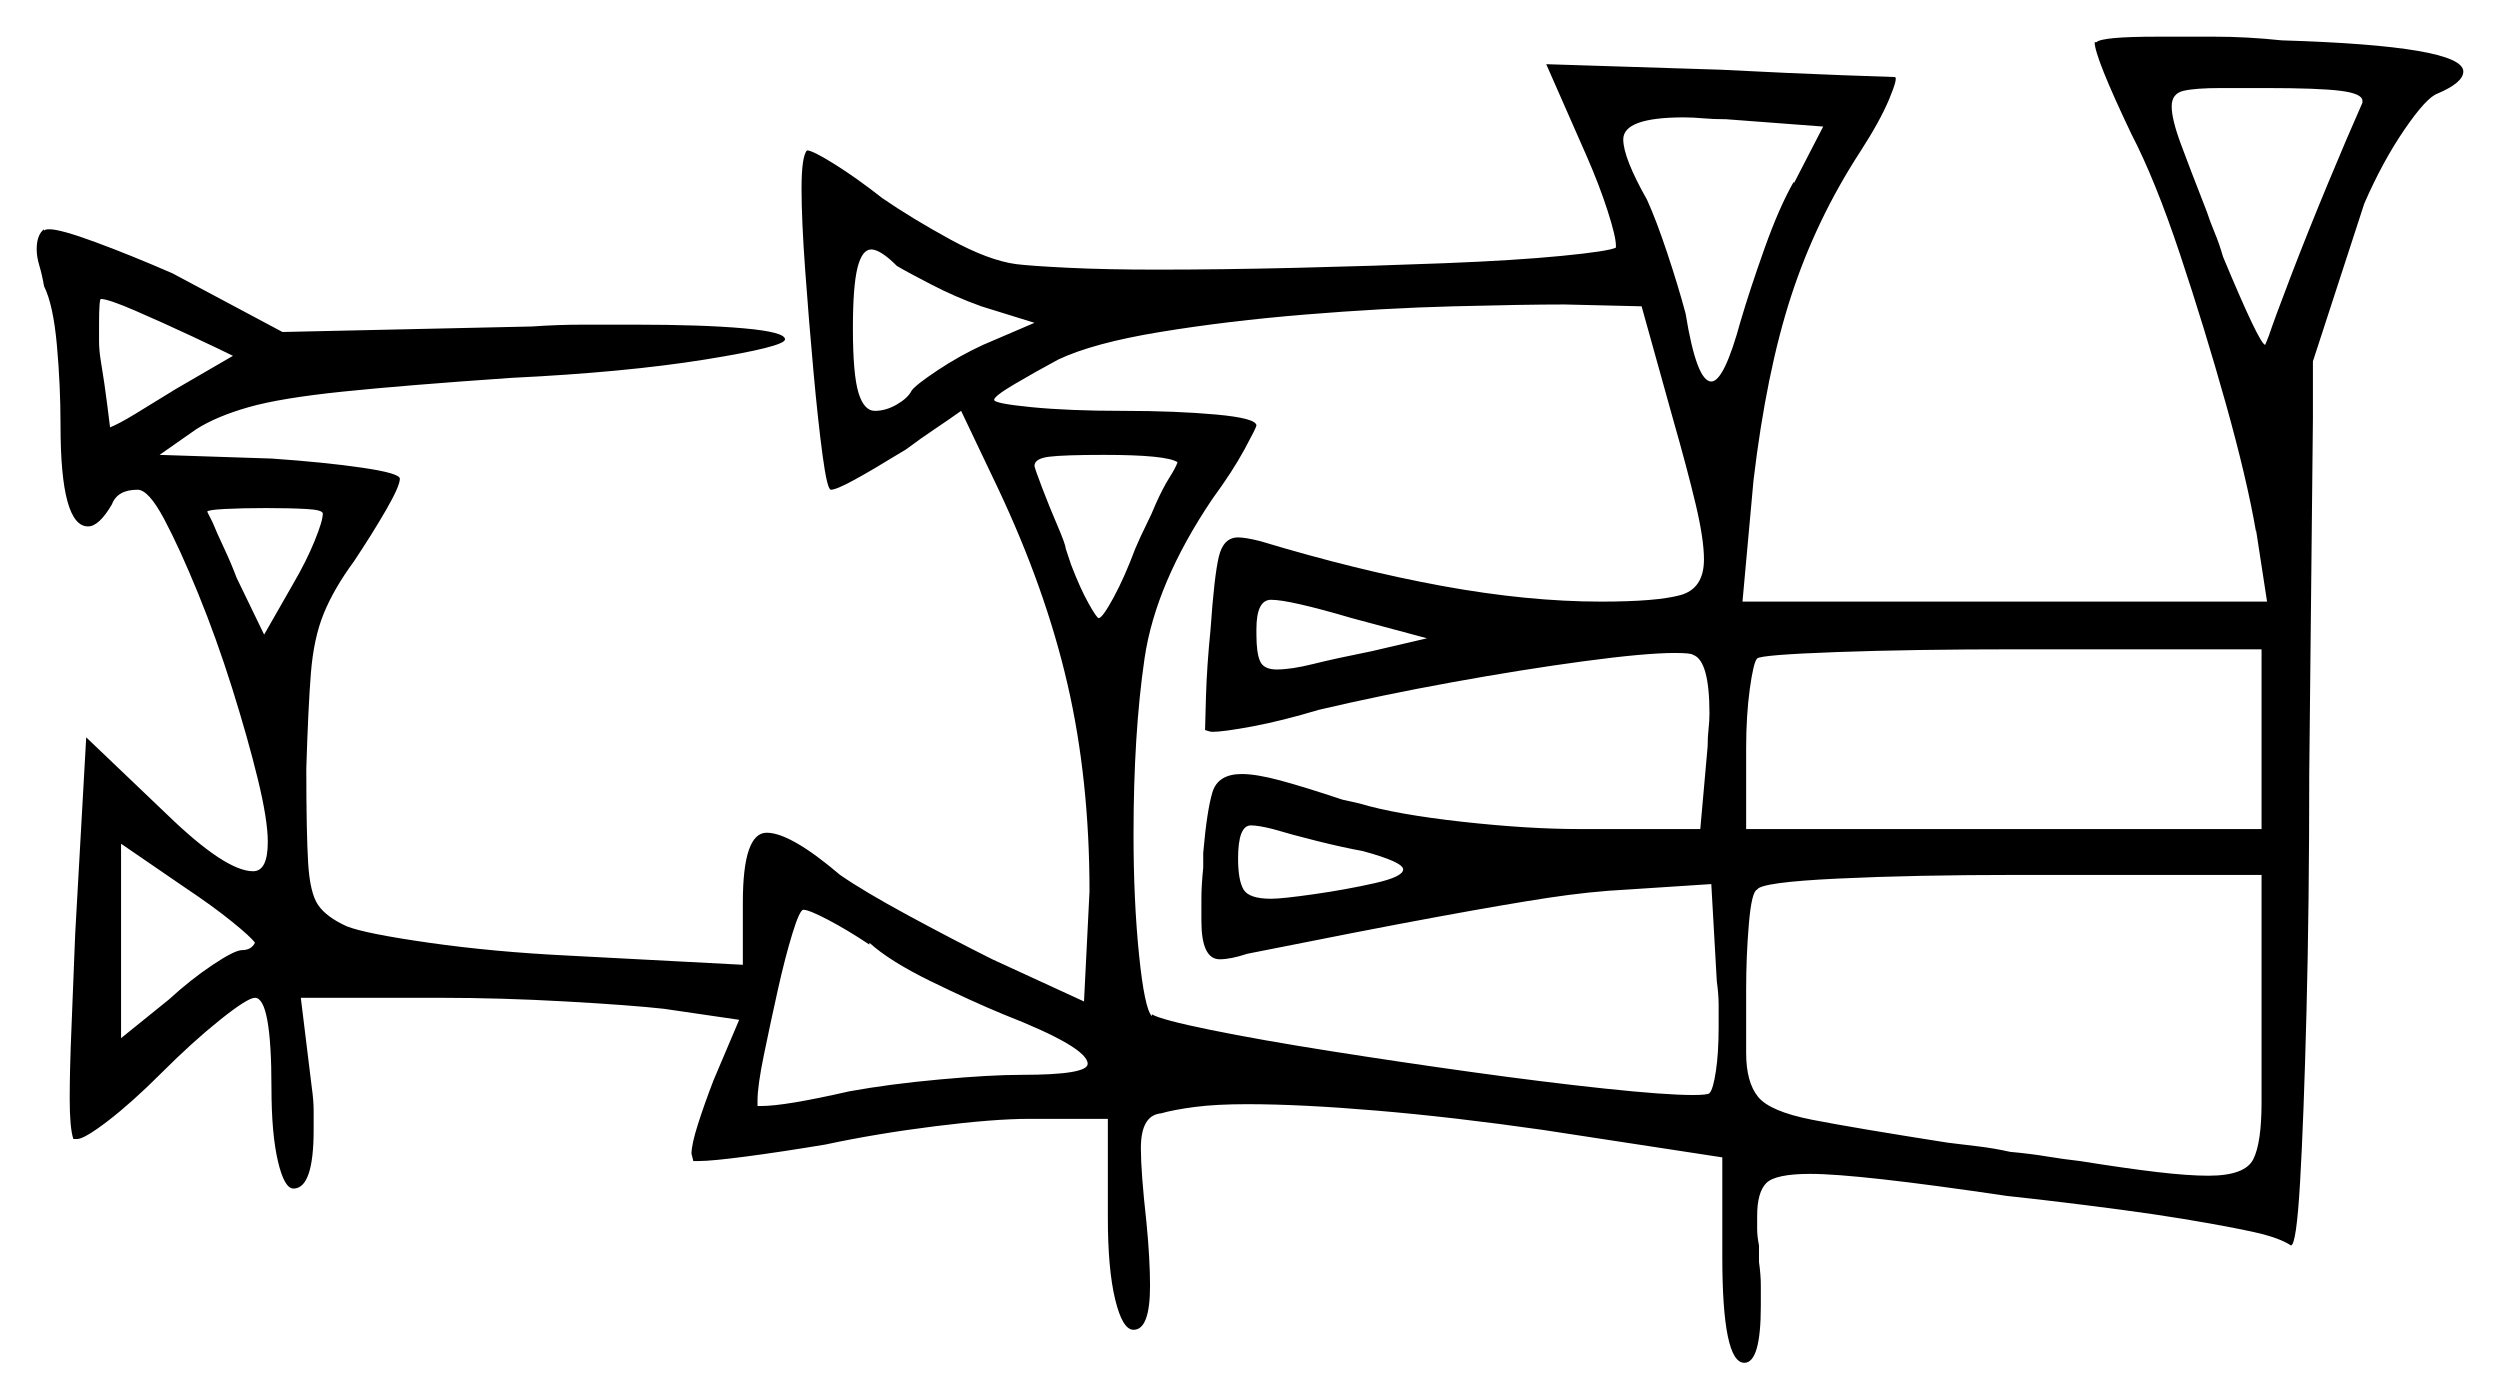<svg xmlns="http://www.w3.org/2000/svg" width="681.5" height="381.5" viewBox="0 0 681.5 381.5"><path d="M69.5 257.0Q68.5 255.5 63.25 251.25Q58.0 247.0 50.5 242.0L33.0 230.0V283.0L46.0 272.5Q52.0 267.0 58.0 263.0Q64.0 259.0 66.0 259.0Q68.5 259.0 69.5 257.0ZM237.0 257.0V257.5Q231.0 253.5 225.75 250.75Q220.5 248.0 219.0 248.0Q218.0 248.0 216.0 254.5Q214.0 261.0 212.0 270.0Q210.0 279.0 208.25 287.5Q206.5 296.0 206.5 300.0V301.5H207.5Q214.0 301.5 231.5 297.5Q242.5 295.5 256.25 294.25Q270.0 293.0 278.5 293.0Q296.5 293.0 296.5 290.0Q296.5 285.5 273.5 276.5Q265.0 273.0 253.75 267.5Q242.5 262.0 237.0 257.0ZM48.0 106.0 63.5 97.0Q60.5 95.5 52.5 91.75Q44.5 88.0 37.0 84.75Q29.5 81.5 27.5 81.5Q27.0 81.5 27.0 88.5Q27.0 90.5 27.0 93.0Q27.0 95.5 27.5 98.5Q28.5 104.5 29.25 110.5Q30.0 116.5 30.0 116.5Q32.5 115.5 37.0 112.75Q41.5 110.0 48.0 106.0ZM88.0 140.0Q88.0 139.0 83.5 138.75Q79.0 138.5 72.5 138.5Q66.0 138.5 61.25 138.75Q56.5 139.0 56.5 139.5L58.0 142.5Q59.0 145.0 61.0 149.25Q63.0 153.5 64.5 157.5L72.0 173.0L80.0 159.0Q83.5 153.0 85.75 147.5Q88.0 142.0 88.0 140.0ZM371.5 232.0Q366.0 231.0 359.0 229.25Q352.0 227.5 347.0 226.0Q343.0 225.0 341.0 225.0Q337.5 225.0 337.5 234.0Q337.5 240.0 339.0 242.5Q340.5 245.0 346.5 245.0Q349.5 245.0 358.25 243.75Q367.0 242.5 374.75 240.75Q382.5 239.0 382.5 237.0Q382.5 235.0 371.5 232.0ZM616.5 300.5V238.5H550.0Q522.0 238.5 501.0 239.5Q480.0 240.5 479.0 242.5Q477.5 243.0 476.75 251.75Q476.0 260.5 476.0 269.75Q476.0 279.0 476.0 281.5V287.0Q476.0 295.0 479.25 299.0Q482.5 303.0 494.0 305.25Q505.5 307.5 531.0 311.5Q535.0 312.0 539.25 312.5Q543.5 313.0 548.0 314.0Q553.5 314.5 558.0 315.25Q562.5 316.0 567.0 316.5Q579.5 318.5 588.0 319.5Q596.5 320.5 602.0 320.5Q612.0 320.5 614.25 316.0Q616.5 311.5 616.5 300.5ZM244.5 72.5Q240.0 68.0 237.5 68.0Q235.0 68.0 233.75 73.0Q232.5 78.0 232.5 89.5Q232.5 102.0 234.0 107.0Q235.5 112.0 238.5 112.0Q241.5 112.0 244.5 110.25Q247.5 108.5 248.5 106.5Q249.5 105.0 255.5 101.0Q261.5 97.0 268.0 94.0L282.0 88.0L267.5 83.5Q260.5 81.0 253.75 77.5Q247.0 74.0 244.5 72.5ZM321.0 126.0Q318.0 124.0 301.0 124.0Q290.0 124.0 286.0 124.5Q282.0 125.0 282.0 127.0Q282.0 127.5 284.0 132.75Q286.0 138.0 288.25 143.25Q290.5 148.5 290.5 149.5L292.0 154.0Q294.5 160.5 296.75 164.5Q299.0 168.5 299.5 168.5Q300.5 168.5 303.5 163.0Q306.5 157.5 309.5 149.5Q311.0 146.0 312.5 143.0Q314.0 140.0 315.0 137.5Q317.0 133.0 318.75 130.25Q320.5 127.5 321.0 126.0ZM374.0 177.5 389.0 174.0 368.5 168.5Q360.0 166.0 354.5 164.75Q349.0 163.5 346.5 163.5Q342.5 163.5 342.5 171.5V173.0Q342.5 178.0 343.5 180.25Q344.5 182.5 348.0 182.5Q352.0 182.5 358.0 181.0Q364.0 179.5 374.0 177.5ZM456.0 114.0 447.5 83.5 426.5 83.0Q415.5 83.0 396.25 83.5Q377.0 84.0 355.75 85.75Q334.5 87.5 316.25 90.5Q298.0 93.5 288.5 98.0Q282.0 101.5 276.5 104.75Q271.0 108.0 271.0 109.0Q271.0 110.0 281.25 111.0Q291.5 112.0 306.0 112.0Q320.5 112.0 331.5 113.0Q342.5 114.0 342.5 116.0Q342.5 116.5 339.25 122.5Q336.0 128.5 330.5 136.0Q315.0 159.0 312.0 179.5Q309.0 200.0 309.0 227.5Q309.0 245.5 310.5 260.25Q312.0 275.0 314.0 277.0V276.5Q316.5 278.0 330.0 280.75Q343.5 283.5 362.5 286.5Q381.5 289.5 401.25 292.25Q421.0 295.0 437.5 296.75Q454.0 298.5 461.5 298.5Q465.5 298.5 466.0 298.0Q467.0 297.0 467.75 292.0Q468.5 287.0 468.5 280.0Q468.5 277.0 468.5 274.0Q468.5 271.0 468.0 267.5L466.5 241.0L443.5 242.5Q433.5 243.0 422.0 244.75Q410.5 246.5 391.5 250.0Q372.5 253.5 340.0 260.0Q335.5 261.5 332.5 261.5Q327.5 261.5 327.5 251.0Q327.5 248.5 327.5 245.0Q327.5 241.5 328.0 236.5V232.5Q329.0 221.0 330.5 216.0Q332.0 211.0 338.5 211.0Q342.5 211.0 349.0 212.75Q355.5 214.5 366.0 218.0L370.5 219.0Q380.5 222.0 398.5 224.0Q416.5 226.0 430.5 226.0H463.5L465.5 203.5Q465.5 201.0 465.75 198.75Q466.0 196.5 466.0 194.5Q466.0 180.0 461.5 178.5Q461.0 178.0 456.5 178.0Q448.5 178.0 431.75 180.25Q415.0 182.5 395.75 186.0Q376.5 189.5 359.5 193.5Q349.5 196.5 341.5 198.0Q333.5 199.5 330.5 199.5Q330.0 199.5 329.25 199.25Q328.5 199.0 328.5 199.0Q328.5 198.0 328.75 189.75Q329.0 181.5 330.0 171.5Q331.0 157.0 332.25 151.75Q333.5 146.5 337.5 146.5Q338.5 146.5 340.0 146.75Q341.5 147.0 343.5 147.5Q370.0 155.5 393.25 159.75Q416.5 164.0 436.5 164.0Q451.5 164.0 458.0 162.25Q464.5 160.5 464.5 152.5Q464.5 147.0 462.25 137.5Q460.0 128.0 456.0 114.0ZM476.0 226.0H616.5V177.0H550.0Q521.5 177.0 500.75 177.75Q480.0 178.5 479.0 179.5Q478.0 180.5 477.0 187.75Q476.0 195.0 476.0 204.0ZM489.0 49.5V50.0L497.0 34.5L470.5 32.5Q467.0 32.5 464.25 32.25Q461.5 32.0 459.0 32.0Q442.5 32.0 442.5 38.0Q442.5 43.0 449.0 54.5Q451.5 60.0 454.5 69.0Q457.5 78.0 459.5 85.5Q462.5 104.0 466.5 104.0Q470.0 104.0 474.5 87.5Q477.0 79.0 481.0 67.75Q485.0 56.5 489.0 49.5ZM644.0 28.0V27.5Q644.0 25.5 638.0 24.75Q632.0 24.0 617.5 24.0H605.5Q598.5 24.0 595.25 24.75Q592.0 25.5 592.0 29.0Q592.0 32.5 594.5 39.25Q597.0 46.0 601.5 57.5Q602.5 60.5 603.75 63.5Q605.0 66.5 606.0 70.0Q616.0 94.0 617.5 94.0Q617.5 94.0 618.5 91.5Q620.0 87.0 624.5 75.25Q629.0 63.5 634.5 50.25Q640.0 37.0 644.0 28.0ZM571.0 11.5H571.5Q573.0 10.0 588.0 10.0Q595.0 10.0 603.75 10.0Q612.5 10.0 622.0 11.0Q671.5 12.5 671.5 19.5Q671.5 22.5 664.5 25.5Q661.5 26.5 655.5 35.25Q649.5 44.0 644.5 55.5L630.5 98.5V114.0L629.5 211.0Q629.5 246.5 628.75 275.75Q628.0 305.0 627.0 322.25Q626.0 339.5 624.5 339.5Q621.5 337.5 615.0 336.0Q608.5 334.5 595.0 332.25Q581.5 330.0 556.0 327.0L547.0 326.0Q506.5 320.0 493.5 320.0Q484.0 320.0 481.5 322.5Q479.0 325.0 479.0 331.5Q479.0 333.0 479.0 335.0Q479.0 337.0 479.5 339.5V344.0Q480.0 347.5 480.0 350.5Q480.0 353.5 480.0 356.0Q480.0 371.5 475.5 371.5Q469.5 371.5 469.5 342.5V315.5L420.5 308.0Q396.0 304.5 375.25 302.75Q354.5 301.0 340.0 301.0Q331.5 301.0 325.75 301.75Q320.0 302.5 316.5 303.5Q311.0 304.0 311.0 313.0Q311.0 319.5 312.5 333.0Q313.0 338.0 313.25 342.5Q313.5 347.0 313.5 350.5Q313.5 362.5 309.0 362.5Q306.0 362.5 304.0 354.25Q302.0 346.0 302.0 332.0V305.0H280.5Q271.0 305.0 255.0 307.0Q239.0 309.0 225.0 312.0Q213.0 314.0 203.5 315.25Q194.0 316.5 190.5 316.5H189.0L188.5 314.5Q188.5 312.0 190.25 306.5Q192.0 301.0 194.5 294.5L201.5 278.0L181.0 275.0Q172.0 274.0 154.25 273.0Q136.5 272.0 120.0 272.0H82.0L85.0 296.5Q85.5 300.0 85.5 302.75Q85.5 305.5 85.5 308.0Q85.5 324.0 80.0 324.0Q77.5 324.0 75.75 316.5Q74.0 309.0 74.0 296.5Q74.0 272.0 69.5 272.0Q67.5 272.0 60.0 278.0Q52.5 284.0 44.0 292.5Q36.0 300.5 29.5 305.5Q23.0 310.5 21.0 310.5H20.0Q19.0 307.5 19.0 299.5Q19.0 291.5 19.5 279.75Q20.0 268.0 20.5 254.5L23.5 201.0L45.5 222.0Q61.5 237.5 69.0 237.5Q73.0 237.5 73.0 229.5Q73.0 223.5 70.25 212.25Q67.5 201.0 63.25 187.5Q59.0 174.0 54.0 161.75Q49.0 149.5 44.75 141.5Q40.5 133.5 37.5 133.5Q32.0 133.5 30.5 137.5Q27.0 143.5 24.0 143.5Q16.5 143.5 16.5 116.0Q16.5 105.0 15.5 94.0Q14.5 83.0 12.0 78.0Q11.5 75.0 10.75 72.5Q10.0 70.0 10.0 68.0Q10.0 64.0 12.0 62.5V63.0Q12.0 62.5 13.5 62.5Q16.5 62.5 26.0 66.0Q35.5 69.5 47.0 74.5L77.0 90.5L145.0 89.0Q152.0 88.5 159.25 88.5Q166.5 88.5 173.0 88.5Q191.5 88.5 202.75 89.5Q214.0 90.5 214.0 92.5Q214.0 94.5 192.25 98.0Q170.5 101.5 139.5 103.0Q110.5 105.0 93.5 106.75Q76.5 108.5 67.75 111.0Q59.0 113.5 53.5 117.0L43.5 124.0L74.0 125.0Q88.5 126.0 98.75 127.5Q109.0 129.0 109.0 130.5Q109.0 132.5 105.25 139.0Q101.5 145.5 96.5 153.0Q91.0 160.5 88.25 167.25Q85.5 174.0 84.75 183.5Q84.0 193.0 83.5 209.5Q83.5 227.0 84.0 235.25Q84.5 243.5 86.75 246.75Q89.0 250.0 94.5 252.5Q99.5 254.5 117.0 257.0Q134.5 259.5 155.0 260.5L202.5 263.0V246.0Q202.5 227.0 209.0 227.0Q215.5 227.0 229.0 238.5Q235.5 243.0 247.5 249.5Q259.5 256.0 270.5 261.5L295.5 273.0L297.0 243.0Q297.0 212.5 291.0 186.5Q285.0 160.5 272.0 133.0L262.0 112.0Q258.5 114.5 254.75 117.0Q251.0 119.5 247.0 122.5L244.5 124.0Q238.0 128.0 233.0 130.75Q228.0 133.5 226.5 133.5Q225.5 133.5 224.25 124.25Q223.0 115.0 221.75 101.25Q220.5 87.5 219.5 73.75Q218.5 60.0 218.5 51.5Q218.5 42.5 220.0 41.0Q221.5 41.0 227.5 44.75Q233.5 48.5 240.5 54.0Q248.5 59.5 259.0 65.25Q269.5 71.0 277.0 72.0Q281.0 72.5 291.25 73.0Q301.5 73.5 315.5 73.5Q333.0 73.5 353.75 73.0Q374.5 72.5 393.75 71.75Q413.0 71.0 425.75 69.75Q438.5 68.5 440.5 67.5V67.0Q440.5 64.5 438.25 57.5Q436.0 50.5 432.5 42.5L421.5 17.5L469.0 19.0Q488.5 20.0 502.25 20.5Q516.0 21.0 516.5 21.0Q517.5 21.0 515.0 27.0Q512.5 33.0 507.0 41.5Q495.0 60.0 488.25 80.75Q481.5 101.5 478.0 131.0L475.0 164.0H618.0L615.0 144.5V145.0Q612.5 130.5 606.75 110.0Q601.0 89.5 594.25 69.25Q587.5 49.0 581.0 36.5Q571.0 15.5 571.0 11.5Z" fill="black" /></svg>
